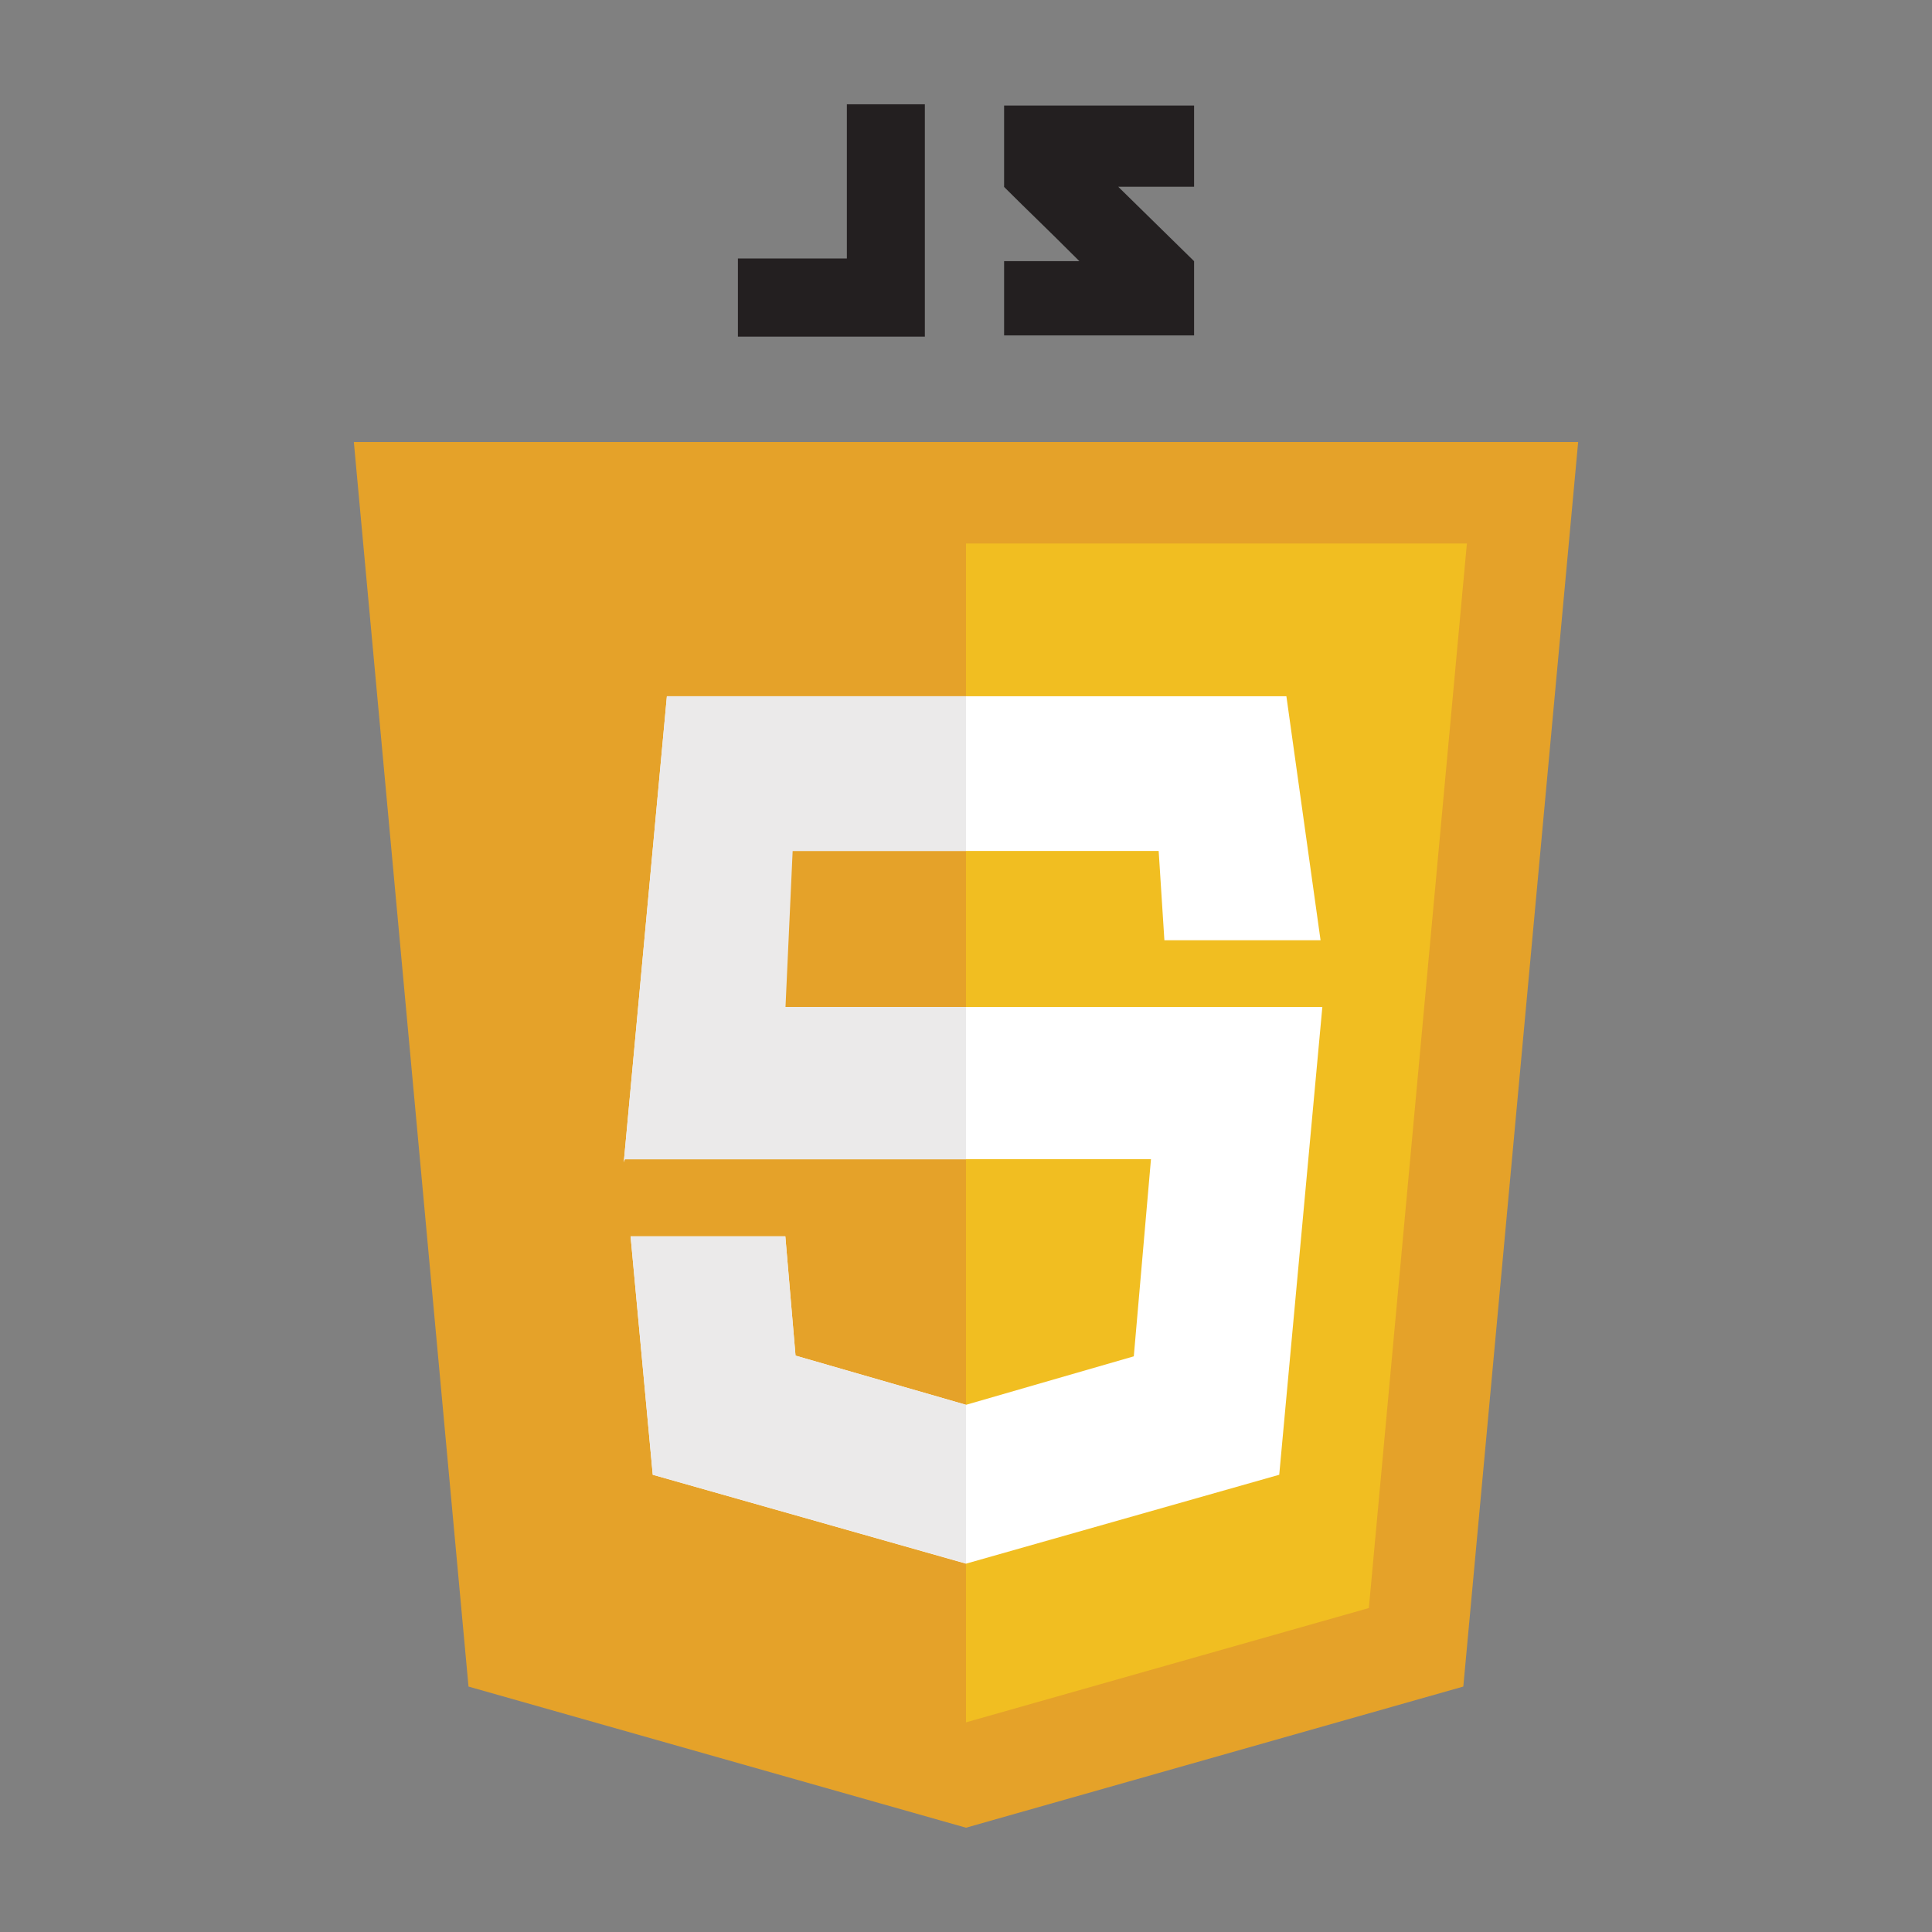<?xml version="1.0" encoding="utf-8"?>
<!-- Generator: Adobe Illustrator 25.3.1, SVG Export Plug-In . SVG Version: 6.00 Build 0)  -->
<svg version="1.1" id="Layer_1" xmlns="http://www.w3.org/2000/svg" xmlns:xlink="http://www.w3.org/1999/xlink" x="0px" y="0px"
	 viewBox="0 0 1080 1080" style="enable-background:new 0 0 1080 1080;" xml:space="preserve">
<rect x="0" y="0" width="1080" height="1080" fill="#808080" stroke="none"/>
<style type="text/css">
	.st0{fill:#E5A229;}
	.st1{fill:#F1BE21;}
	.st2{fill:#FFFFFF;}
	.st3{fill:#EBEAEA;}
	.st4{fill:#231F20;}
</style>
<g>
	<polygon class="st0" points="882.2,247.1 540,247.1 540,247.1 197.8,247.1 261.9,942.8 540,1021.7 540,1021.7 540,1021.7 
		540,1021.7 540,1021.7 818,942.8 	"/>
	<polygon class="st1" points="540,303.8 540,962.8 540,962.8 765.2,898.9 820,303.8 	"/>
	<polygon class="st2" points="719.1,389.2 372.8,389.2 348.7,649.7 349.3,648 643.4,648 633.8,758.2 540,785.3 444.7,757.8 
		439,691.1 352.5,691.1 364.9,824.4 540,874.1 715.1,824.4 739.2,562.9 427.1,562.9 431,475.7 647.7,475.7 650.9,525.6 738.2,525.6 
			"/>
	<g>
		<path class="st3" d="M540,389.2H372.8l-24.1,260.5l0.5-1.6H540v-85.2H439.1l4-87.2H540V389.2z M439,691.1h-86.5l12.4,133.3
			L540,874v-88.7l-95.3-27.5L439,691.1z"/>
	</g>
	<g>
		<polygon class="st4" points="473.4,144.5 412.5,144.5 412.5,188.2 473.4,188.2 506,188.2 517,188.2 517,58.3 473.4,58.3 		"/>
		<path class="st4" d="M667.5,59H561.3c0,0,0,22.8,0,45.5c14.2,14.2,21.6,21,42.1,41.5c-12,0-42.1,0-42.1,0v41.5h106.2v-41.5
			l-42.4-41.6h42.4V59z"/>
	</g>
</g>
</svg>
